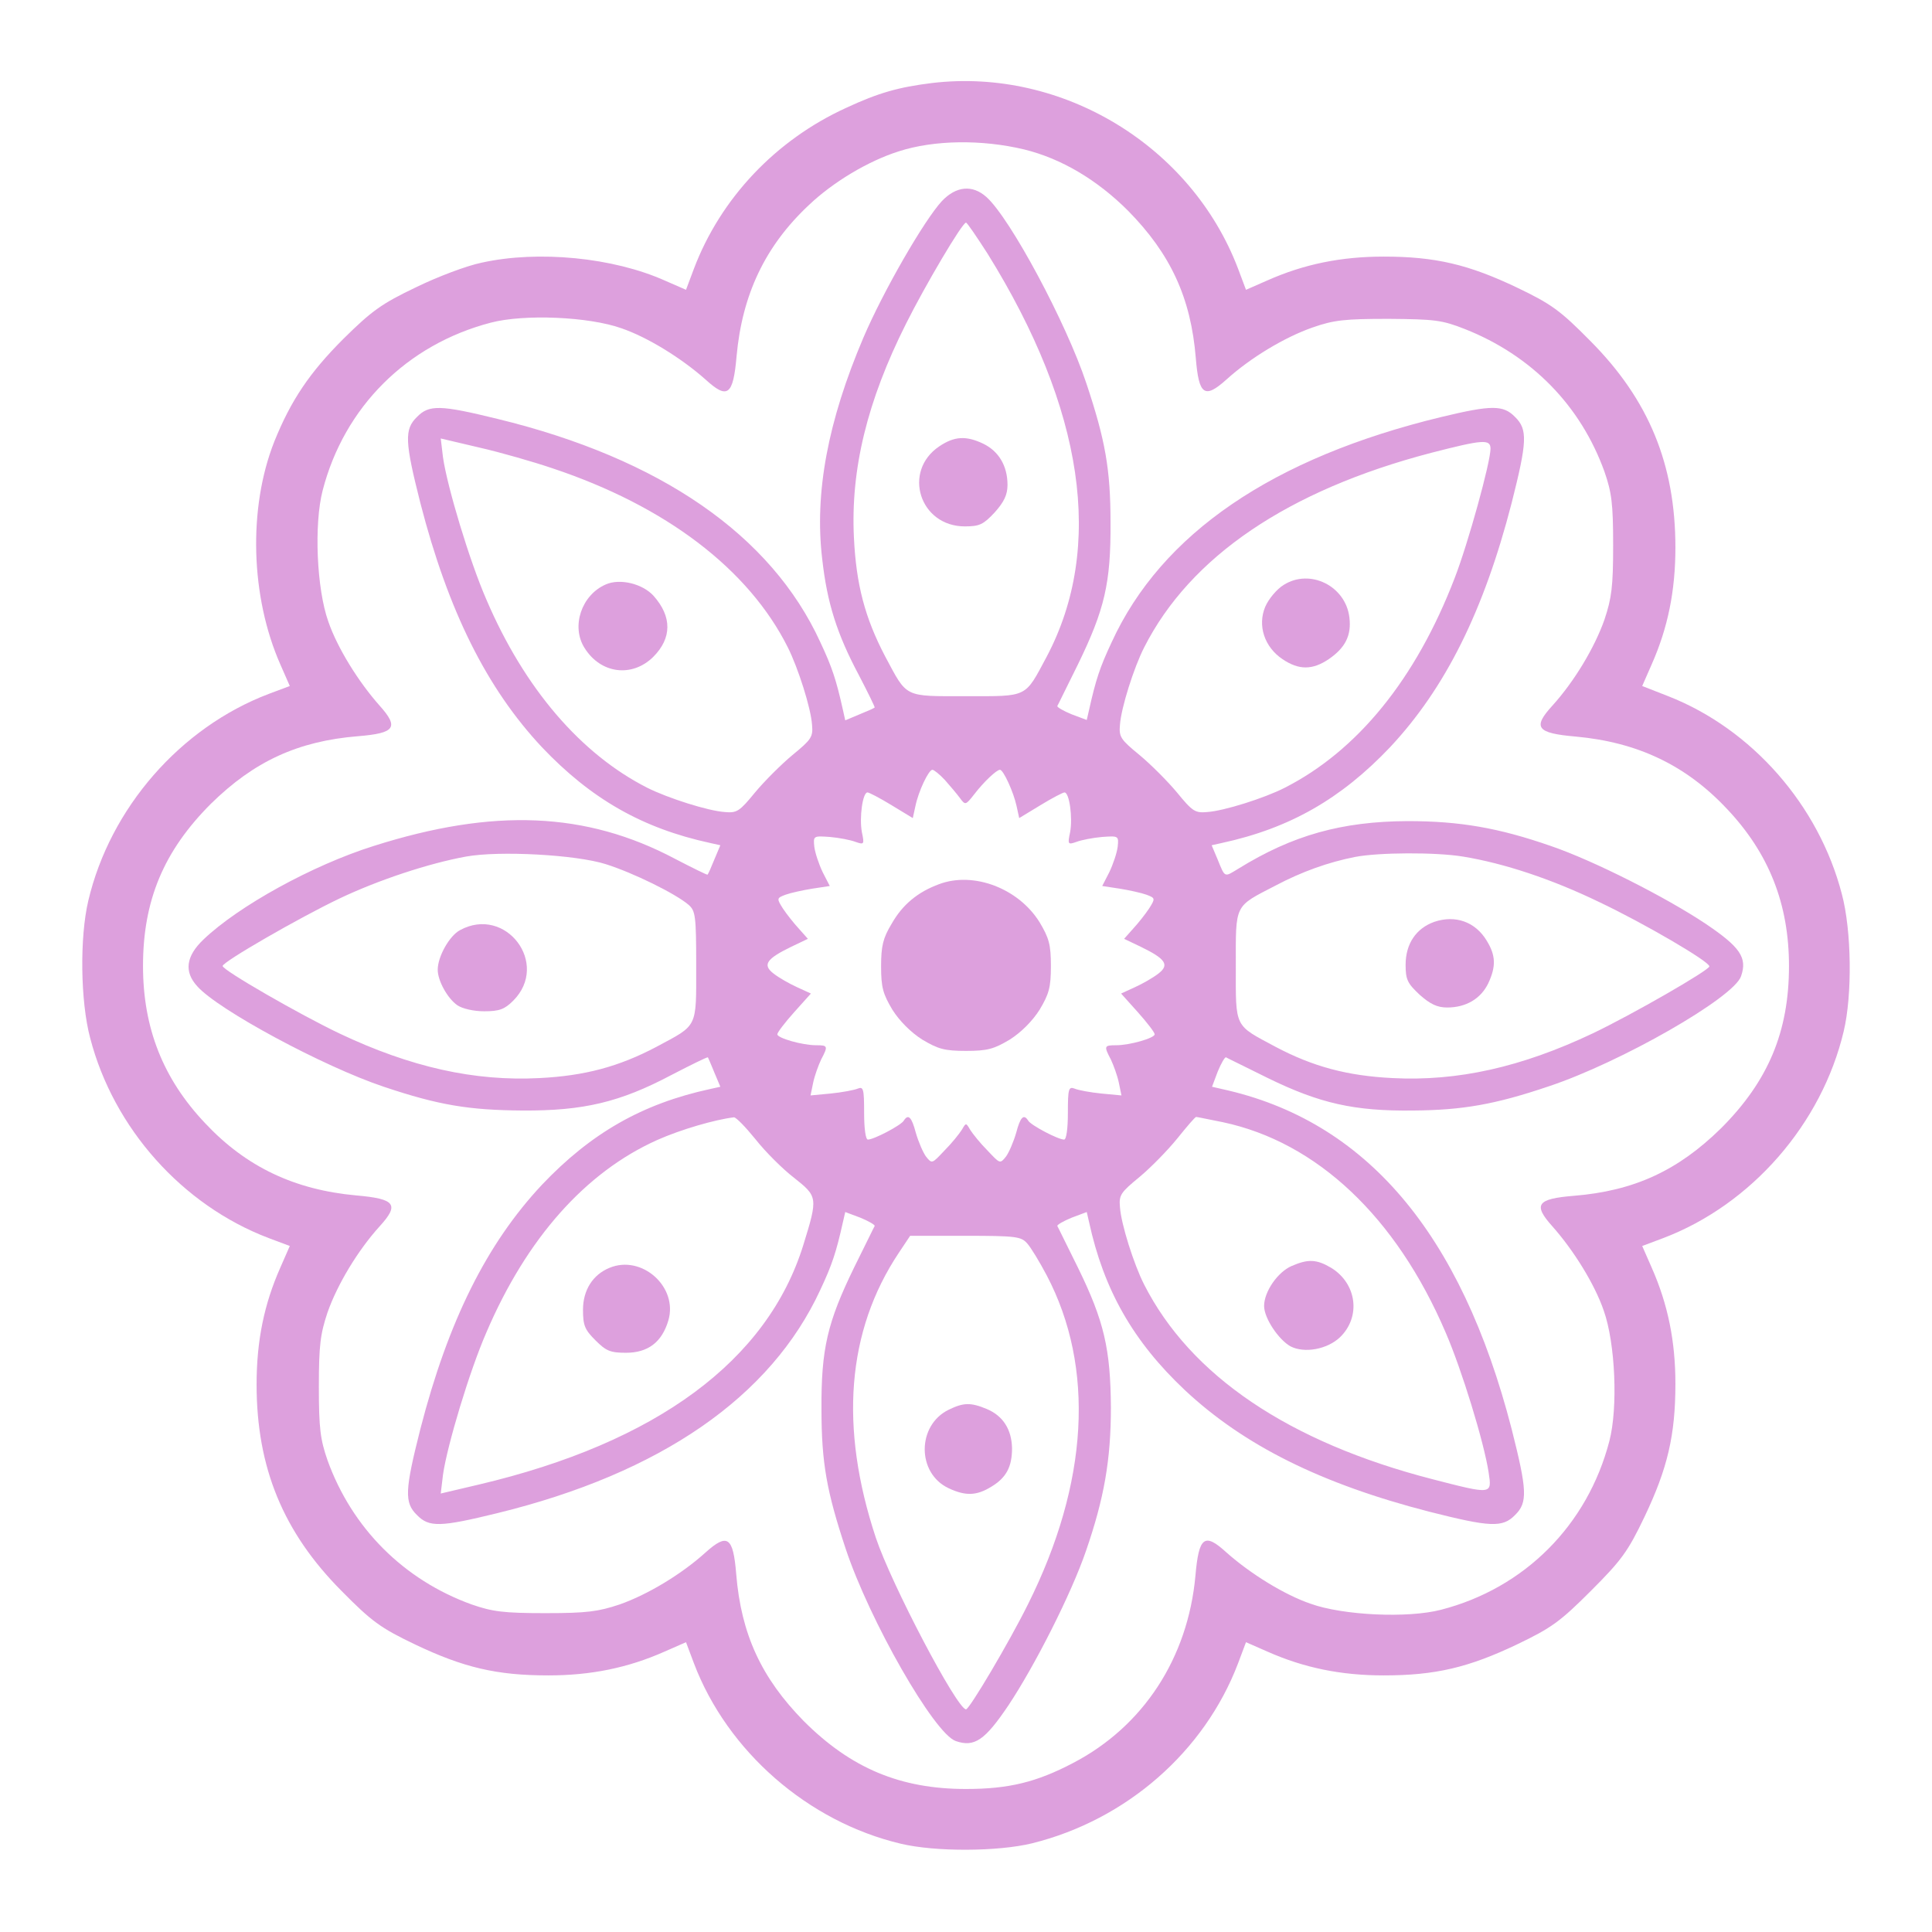 <?xml version="1.0" standalone="no"?>
<!DOCTYPE svg PUBLIC "-//W3C//DTD SVG 20010904//EN"
 "http://www.w3.org/TR/2001/REC-SVG-20010904/DTD/svg10.dtd">
<svg version="1.0" xmlns="http://www.w3.org/2000/svg"
 width="512pt" height="512pt" viewBox="0 0 512 512"
 preserveAspectRatio="xMidYMid meet">

<g transform="translate(0,512) scale(0.1,-0.1)"
fill="plum" stroke="none">
<path d="M2470 4900 c-89 -11 -142 -26 -228 -66 -186 -85 -332 -239 -403 -426
l-21 -56 -55 24 c-138 62 -337 81 -486 48 -40 -8 -119 -38 -176 -66 -90 -43
-116 -62 -191 -136 -90 -90 -139 -163 -183 -272 -70 -177 -63 -412 16 -591
l25 -57 -56 -21 c-234 -89 -420 -302 -478 -548 -23 -97 -21 -267 5 -364 62
-239 244 -443 473 -530 l56 -21 -25 -57 c-43 -97 -63 -194 -63 -310 0 -221 71
-392 225 -547 80 -81 103 -98 195 -142 128 -61 216 -82 353 -82 113 0 211 20
308 63 l57 25 21 -56 c89 -234 303 -420 548 -478 92 -22 258 -21 348 1 250 62
457 243 546 477 l21 56 57 -25 c97 -43 195 -63 308 -63 137 0 225 21 353 82
92 44 115 61 196 142 81 81 98 104 142 196 61 128 82 216 82 353 0 113 -20
211 -63 308 l-25 57 56 21 c234 89 420 303 478 548 23 96 21 267 -5 364 -61
235 -238 437 -460 524 l-69 27 25 57 c43 97 63 195 63 310 0 221 -71 392 -225
547 -80 81 -103 98 -195 142 -128 61 -216 82 -353 82 -113 0 -211 -20 -308
-63 l-57 -25 -21 56 c-124 326 -466 533 -811 492z m244 -176 c98 -24 193 -80
276 -163 112 -114 166 -230 179 -390 8 -98 23 -109 81 -57 64 58 154 112 228
138 57 20 86 23 202 23 122 -1 141 -3 202 -27 177 -70 307 -203 370 -378 19
-55 23 -84 23 -195 0 -110 -4 -140 -23 -197 -26 -74 -80 -164 -138 -228 -53
-58 -42 -73 62 -82 164 -15 292 -76 400 -191 112 -118 165 -253 165 -417 0
-174 -55 -305 -180 -430 -114 -112 -230 -166 -390 -179 -98 -8 -109 -23 -57
-81 56 -63 112 -153 136 -223 31 -87 38 -258 15 -346 -58 -223 -225 -390 -446
-447 -88 -23 -260 -15 -346 16 -70 24 -160 80 -223 136 -58 53 -73 42 -82 -62
-20 -218 -138 -399 -324 -496 -97 -51 -171 -69 -284 -69 -174 0 -305 55 -430
180 -112 114 -166 230 -179 390 -8 98 -23 109 -81 57 -64 -58 -154 -112 -228
-138 -57 -19 -87 -23 -197 -23 -111 0 -140 4 -195 23 -180 65 -317 202 -382
382 -19 55 -23 84 -23 195 0 110 4 140 23 197 26 74 80 164 138 228 53 58 42
73 -62 82 -164 15 -292 76 -400 191 -112 118 -165 253 -165 417 0 174 55 305
180 430 114 112 230 166 390 179 98 8 109 23 57 81 -56 63 -112 153 -136 223
-31 87 -38 258 -15 347 57 221 223 387 446 445 88 23 259 16 346 -15 70 -24
160 -80 223 -136 58 -53 73 -42 82 62 15 164 76 292 191 400 64 61 157 117
239 143 93 30 219 32 332 5z"/>
<path d="M2496 4587 c-47 -51 -155 -238 -208 -362 -94 -221 -130 -411 -109
-587 13 -116 39 -198 97 -307 24 -46 43 -85 42 -86 -2 -2 -20 -10 -40 -18
l-38 -16 -6 27 c-18 81 -29 114 -60 180 -130 284 -424 487 -856 592 -151 37
-181 38 -213 5 -34 -33 -32 -66 9 -228 74 -287 176 -491 322 -647 130 -137
266 -215 446 -254 l27 -6 -16 -38 c-8 -20 -16 -38 -18 -40 -1 -1 -40 18 -86
42 -236 125 -481 135 -799 34 -162 -51 -358 -159 -451 -248 -46 -44 -52 -85
-16 -124 55 -62 333 -212 494 -266 146 -49 226 -62 368 -63 161 -1 258 22 394
94 52 27 95 48 97 47 1 -2 9 -20 17 -40 l16 -38 -27 -6 c-180 -39 -316 -117
-446 -254 -146 -156 -248 -360 -322 -647 -41 -162 -43 -195 -9 -228 32 -33 62
-32 213 5 433 106 725 308 856 592 31 66 42 99 60 180 l6 26 40 -15 c22 -9 39
-19 38 -22 -2 -3 -26 -53 -55 -111 -70 -144 -87 -214 -86 -375 0 -142 14 -218
64 -369 63 -190 235 -491 292 -510 49 -17 77 2 139 94 70 105 167 296 206 410
48 139 66 241 66 380 -1 155 -18 229 -87 370 -29 58 -53 108 -55 111 -1 3 16
13 38 22 l40 15 6 -26 c39 -180 117 -317 254 -446 156 -146 360 -248 647 -322
162 -41 195 -43 228 -9 34 33 32 66 -9 228 -134 520 -387 818 -768 901 l-26 6
15 40 c9 22 19 39 22 38 3 -2 53 -26 111 -55 137 -67 229 -88 385 -86 131 1
217 16 359 64 190 63 491 235 510 292 17 49 -2 77 -94 139 -105 70 -296 167
-410 206 -138 48 -241 66 -380 66 -174 -1 -304 -37 -448 -126 -38 -23 -35 -25
-55 24 l-16 38 27 6 c180 39 316 117 446 254 146 156 248 360 322 647 41 162
43 195 9 228 -31 32 -62 32 -195 0 -447 -108 -742 -309 -874 -597 -31 -66 -42
-99 -60 -180 l-6 -26 -40 15 c-22 9 -39 19 -38 22 2 3 26 53 55 111 70 144 87
214 86 375 0 142 -14 219 -64 369 -53 160 -202 438 -265 494 -37 33 -80 29
-118 -11z m121 -139 c256 -412 310 -778 157 -1068 -59 -110 -48 -105 -214
-105 -166 0 -155 -5 -214 105 -54 103 -77 191 -83 315 -9 181 35 362 138 567
51 102 149 268 159 268 3 0 28 -37 57 -82z m-1153 -569 c300 -100 520 -267
624 -475 27 -54 61 -160 64 -205 3 -32 -2 -39 -52 -80 -30 -25 -74 -69 -99
-99 -41 -50 -48 -55 -80 -52 -45 3 -151 37 -205 64 -176 89 -326 263 -427 499
-45 103 -104 300 -115 377 l-6 50 102 -24 c57 -13 144 -38 194 -55z m2486 52
c0 -36 -59 -250 -95 -343 -103 -268 -258 -458 -451 -556 -53 -27 -160 -61
-205 -64 -32 -3 -39 2 -80 52 -25 30 -69 74 -99 99 -50 41 -55 48 -52 80 3 45
37 152 64 205 122 241 382 417 761 516 136 35 157 37 157 11z m-1446 -878 c14
-16 32 -37 40 -48 14 -19 15 -19 37 9 26 34 60 66 69 66 9 0 36 -59 44 -96 l7
-32 56 34 c31 19 60 34 64 34 13 0 22 -67 15 -105 -7 -33 -6 -34 17 -26 13 5
44 11 68 13 43 3 44 3 41 -26 -2 -16 -12 -46 -22 -67 l-19 -37 46 -7 c25 -4
57 -11 71 -16 24 -9 24 -10 7 -37 -10 -15 -29 -39 -42 -53 l-24 -27 44 -21
c66 -32 77 -48 47 -71 -14 -11 -42 -27 -62 -36 l-37 -17 44 -49 c25 -28 45
-54 45 -59 0 -10 -66 -29 -102 -29 -32 0 -33 -2 -14 -38 7 -15 17 -42 21 -61
l7 -34 -53 5 c-30 3 -62 9 -71 13 -16 6 -18 0 -18 -64 0 -42 -4 -71 -10 -71
-16 0 -88 38 -95 50 -12 19 -21 10 -32 -32 -7 -24 -19 -52 -27 -63 -16 -20
-16 -19 -49 16 -19 19 -39 44 -46 55 -11 19 -11 19 -22 0 -7 -11 -27 -36 -46
-55 -33 -35 -33 -36 -49 -16 -8 11 -20 39 -27 63 -11 42 -20 51 -32 32 -7 -12
-79 -50 -95 -50 -6 0 -10 29 -10 71 0 64 -2 70 -17 64 -10 -4 -42 -10 -72 -13
l-53 -5 7 34 c4 19 14 46 21 61 19 36 18 38 -13 38 -37 0 -103 19 -103 29 0 5
20 31 45 59 l44 49 -37 17 c-20 9 -48 25 -62 36 -30 23 -19 39 47 71 l44 21
-24 27 c-13 14 -32 38 -42 53 -17 27 -17 28 7 37 14 5 46 12 71 16 l46 7 -19
37 c-10 21 -20 51 -22 67 -3 29 -2 29 41 26 24 -2 55 -8 68 -13 23 -8 24 -7
17 26 -7 38 2 105 15 105 4 0 33 -15 64 -34 l56 -34 7 32 c8 39 35 96 45 96 4
0 19 -12 33 -27z m-899 -223 c73 -23 185 -78 220 -108 18 -16 20 -29 20 -162
0 -166 5 -155 -105 -214 -100 -53 -191 -77 -310 -83 -173 -9 -342 29 -530 118
-107 51 -310 168 -310 179 0 11 203 128 310 179 103 49 236 93 335 111 88 16
291 5 370 -20z m2272 20 c110 -18 236 -60 362 -121 118 -56 291 -157 291 -170
0 -10 -205 -128 -310 -178 -188 -89 -357 -127 -530 -118 -119 6 -210 30 -310
83 -110 59 -105 48 -105 214 0 166 -5 156 105 213 70 37 140 62 211 76 62 12
213 13 286 1z m-1875 -749 c26 -33 72 -79 102 -102 63 -50 64 -52 25 -178 -95
-307 -389 -524 -859 -635 l-102 -24 6 50 c11 77 70 274 115 377 107 250 263
425 453 510 63 28 153 54 203 60 6 0 31 -26 57 -58z m1239 45 c249 -53 459
-251 590 -557 43 -99 102 -292 114 -371 9 -59 10 -59 -149 -18 -380 98 -641
274 -764 516 -27 53 -61 160 -64 205 -3 32 2 39 52 80 30 25 75 71 100 102 25
31 47 57 50 57 3 0 35 -7 71 -14z m-519 -321 c10 -11 33 -49 52 -85 128 -244
111 -550 -50 -872 -49 -99 -155 -278 -164 -278 -24 1 -198 332 -239 455 -97
293 -77 548 61 755 l30 45 146 0 c135 0 148 -2 164 -20z"/>
<path d="M2489 3937 c-98 -66 -52 -212 68 -212 39 0 49 5 79 37 25 28 34 47
34 73 0 50 -23 89 -64 109 -46 22 -77 20 -117 -7z"/>
<path d="M1605 3571 c-64 -28 -92 -111 -56 -168 43 -69 126 -79 182 -24 50 50
50 107 1 162 -29 32 -89 47 -127 30z"/>
<path d="M3402 3570 c-18 -11 -40 -37 -49 -58 -21 -50 -2 -107 46 -139 43 -29
79 -29 122 0 44 30 61 63 55 111 -10 83 -104 130 -174 86z"/>
<path d="M2489 2777 c-57 -21 -97 -54 -126 -105 -23 -38 -28 -59 -28 -113 0
-56 5 -73 30 -115 19 -30 49 -60 79 -79 42 -25 59 -30 116 -30 57 0 74 5 116
30 30 19 60 49 79 79 25 42 30 59 30 116 0 57 -5 74 -30 116 -56 90 -175 135
-266 101z"/>
<path d="M1219 2655 c-28 -15 -59 -70 -59 -105 0 -29 26 -76 52 -94 13 -9 43
-16 71 -16 40 0 54 5 77 28 98 98 -20 253 -141 187z"/>
<path d="M3801 2677 c-48 -17 -76 -58 -76 -114 0 -39 5 -49 37 -79 28 -25 47
-34 73 -34 50 0 89 23 109 64 21 45 20 74 -4 113 -30 50 -83 69 -139 50z"/>
<path d="M1615 1760 c-44 -18 -70 -59 -70 -111 0 -42 5 -53 33 -81 28 -28 39
-33 81 -33 58 0 95 28 112 85 27 89 -70 176 -156 140z"/>
<path d="M3423 1765 c-37 -16 -73 -68 -73 -106 0 -32 38 -89 70 -107 37 -19
97 -8 131 24 56 54 45 142 -23 184 -39 23 -61 24 -105 5z"/>
<path d="M2514 1384 c-84 -41 -85 -168 0 -208 45 -21 74 -20 113 4 40 24 55
53 55 102 -1 50 -24 86 -67 104 -43 18 -62 17 -101 -2z"/>
</g>
</svg>
